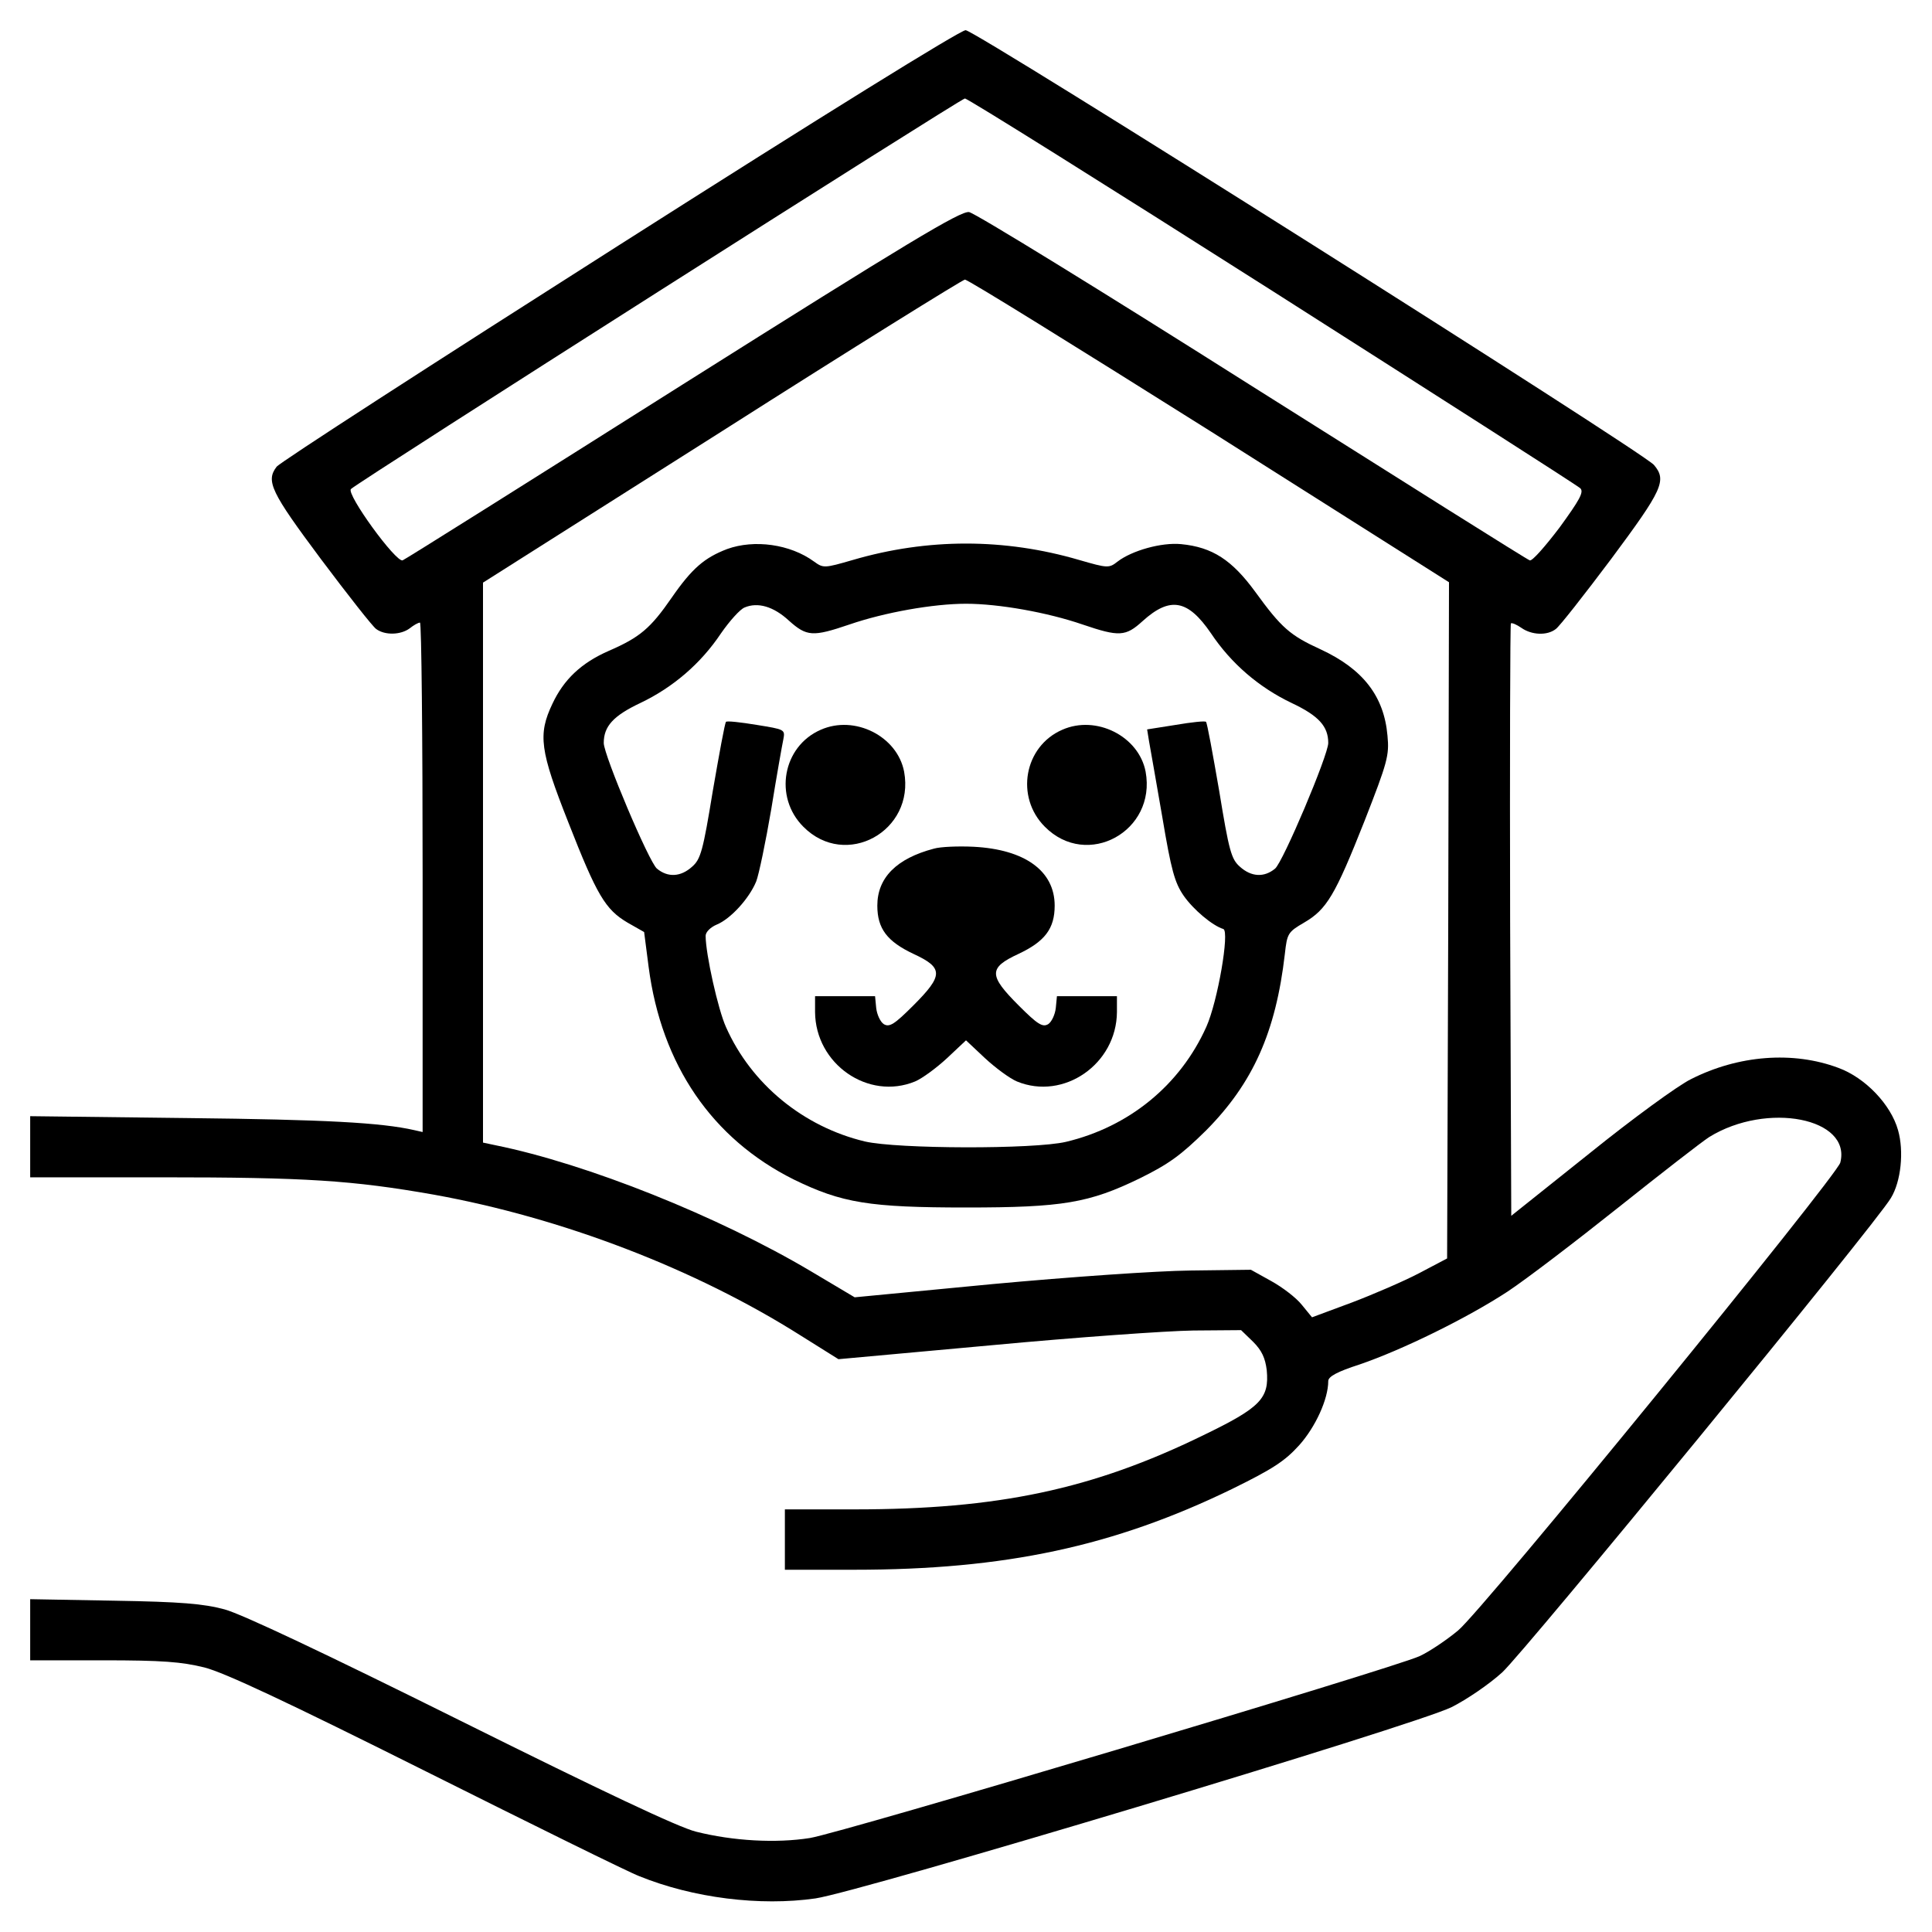 <?xml version="1.0" standalone="no"?>
<!DOCTYPE svg PUBLIC "-//W3C//DTD SVG 20010904//EN"
 "http://www.w3.org/TR/2001/REC-SVG-20010904/DTD/svg10.dtd">
<svg version="1.0" xmlns="http://www.w3.org/2000/svg"
 width="512pt" height="512pt" viewBox="0 0 512 512"
 preserveAspectRatio="xMidYMid meet">

<g transform="translate(0,512) scale(0.1,-0.1)"
fill="#000000" stroke="none">
<path d="M1640 4470 c-492 -313 -901 -577 -907 -587 -29 -38 -15 -67 117 -244
72 -96 138 -180 147 -186 23 -17 65 -16 89 2 10 8 22 15 27 15 4 0 7 -304 7
-675 l0 -675 -22 5 c-88 20 -236 28 -600 32 l-418 5 0 -81 0 -81 348 0 c383 0
506 -8 722 -46 338 -61 692 -196 973 -374 l99 -62 406 37 c224 21 464 38 534
39 l127 1 32 -31 c23 -23 32 -43 36 -75 7 -75 -16 -99 -169 -173 -293 -143
-543 -196 -923 -196 l-185 0 0 -80 0 -80 184 0 c400 0 688 62 1001 214 108 53
140 74 178 116 43 48 77 122 77 170 0 12 24 25 83 44 114 39 285 123 392 193
50 33 182 134 295 224 113 90 221 174 240 186 153 94 377 50 347 -68 -10 -37
-948 -1187 -1013 -1240 -30 -25 -76 -56 -102 -68 -73 -33 -1530 -468 -1616
-482 -89 -14 -203 -8 -302 17 -47 12 -244 105 -624 294 -358 178 -580 283
-625 295 -56 15 -115 20 -292 23 l-223 4 0 -81 0 -81 193 0 c158 0 208 -4 269
-19 54 -14 218 -91 588 -276 282 -141 535 -266 564 -277 143 -58 320 -80 467
-59 121 18 1593 460 1686 507 40 20 100 61 134 92 59 54 991 1190 1030 1257
27 44 35 124 19 180 -19 68 -87 139 -158 165 -120 45 -265 34 -391 -30 -33
-16 -154 -104 -268 -196 l-208 -166 -3 783 c-1 430 0 784 2 787 3 2 15 -3 28
-12 27 -19 68 -21 91 -3 9 6 75 90 147 186 136 183 148 208 113 249 -32 36
-1798 1152 -1824 1152 -14 0 -377 -225 -919 -570z m1732 -121 c441 -281 809
-516 816 -523 10 -10 -2 -31 -55 -104 -38 -50 -73 -90 -79 -87 -7 2 -337 210
-735 461 -398 252 -736 460 -751 462 -23 3 -161 -80 -759 -457 -402 -254 -736
-464 -742 -466 -18 -6 -150 176 -137 189 18 18 1615 1034 1627 1035 6 1 373
-229 815 -510z m-167 -370 l635 -402 -2 -896 -3 -896 -74 -39 c-40 -21 -121
-56 -179 -78 l-105 -39 -27 33 c-15 19 -52 47 -81 63 l-54 30 -160 -2 c-90 -1
-319 -17 -525 -36 l-365 -35 -116 69 c-246 146 -594 285 -836 334 l-33 7 0
742 0 742 633 401 c347 221 637 401 644 402 7 1 298 -180 648 -400z"/>
<path d="M1927 3665 c-60 -23 -93 -51 -147 -129 -56 -81 -84 -105 -167 -141
-73 -32 -119 -76 -149 -140 -39 -82 -33 -124 42 -314 76 -194 98 -231 157
-266 l44 -25 12 -93 c34 -259 168 -455 385 -563 127 -62 200 -74 457 -74 255
0 325 12 459 77 77 38 109 61 176 127 124 125 185 260 209 468 6 54 8 58 51
83 60 35 82 72 160 269 61 156 66 174 61 226 -9 105 -65 177 -177 229 -81 37
-104 57 -173 152 -62 85 -114 119 -197 127 -52 5 -130 -17 -168 -46 -23 -18
-26 -18 -102 4 -198 58 -402 58 -600 0 -76 -22 -78 -22 -103 -4 -63 46 -158
59 -230 33z m164 -190 c47 -42 63 -43 160 -10 93 32 222 55 309 55 87 0 216
-23 309 -55 97 -33 114 -32 159 9 73 66 120 57 181 -32 54 -81 128 -144 214
-185 72 -34 97 -62 97 -106 0 -32 -120 -316 -141 -333 -29 -24 -63 -22 -93 5
-23 20 -29 42 -55 201 -17 98 -32 181 -35 183 -2 3 -39 -1 -80 -8 l-76 -12 5
-31 c3 -17 19 -107 35 -200 24 -143 33 -175 57 -210 26 -37 76 -79 105 -88 17
-6 -15 -192 -45 -259 -69 -154 -204 -265 -372 -305 -85 -20 -447 -19 -533 1
-163 39 -301 152 -368 303 -21 46 -54 194 -54 242 0 10 13 23 30 30 36 15 85
68 104 114 7 18 25 104 40 192 14 87 29 171 32 185 5 26 3 26 -71 38 -42 7
-79 11 -81 8 -3 -2 -18 -85 -35 -183 -26 -159 -32 -181 -55 -201 -30 -27 -64
-29 -93 -5 -21 17 -141 301 -141 333 0 44 25 72 97 106 86 41 160 104 214 185
23 33 50 63 62 68 35 15 77 3 118 -35z"/>
<path d="M2175 3186 c-101 -44 -125 -178 -46 -257 112 -113 296 -12 267 146
-18 94 -131 151 -221 111z"/>
<path d="M2815 3186 c-101 -44 -125 -178 -46 -257 112 -113 296 -12 267 146
-18 94 -131 151 -221 111z"/>
<path d="M2475 2871 c-99 -26 -150 -77 -150 -151 0 -61 26 -95 96 -128 80 -37
79 -57 -1 -137 -50 -50 -63 -58 -78 -49 -9 6 -18 25 -20 43 l-3 31 -80 0 -79
0 0 -42 c1 -138 141 -235 265 -184 19 8 57 36 85 62 l50 47 50 -47 c28 -26 66
-54 85 -62 124 -51 264 46 265 184 l0 42 -79 0 -80 0 -3 -31 c-2 -18 -11 -37
-20 -43 -15 -9 -28 -1 -78 49 -80 80 -81 100 -1 137 70 33 96 67 96 128 0 92
-79 149 -215 156 -41 2 -88 0 -105 -5z"/>
</g>
</svg>
